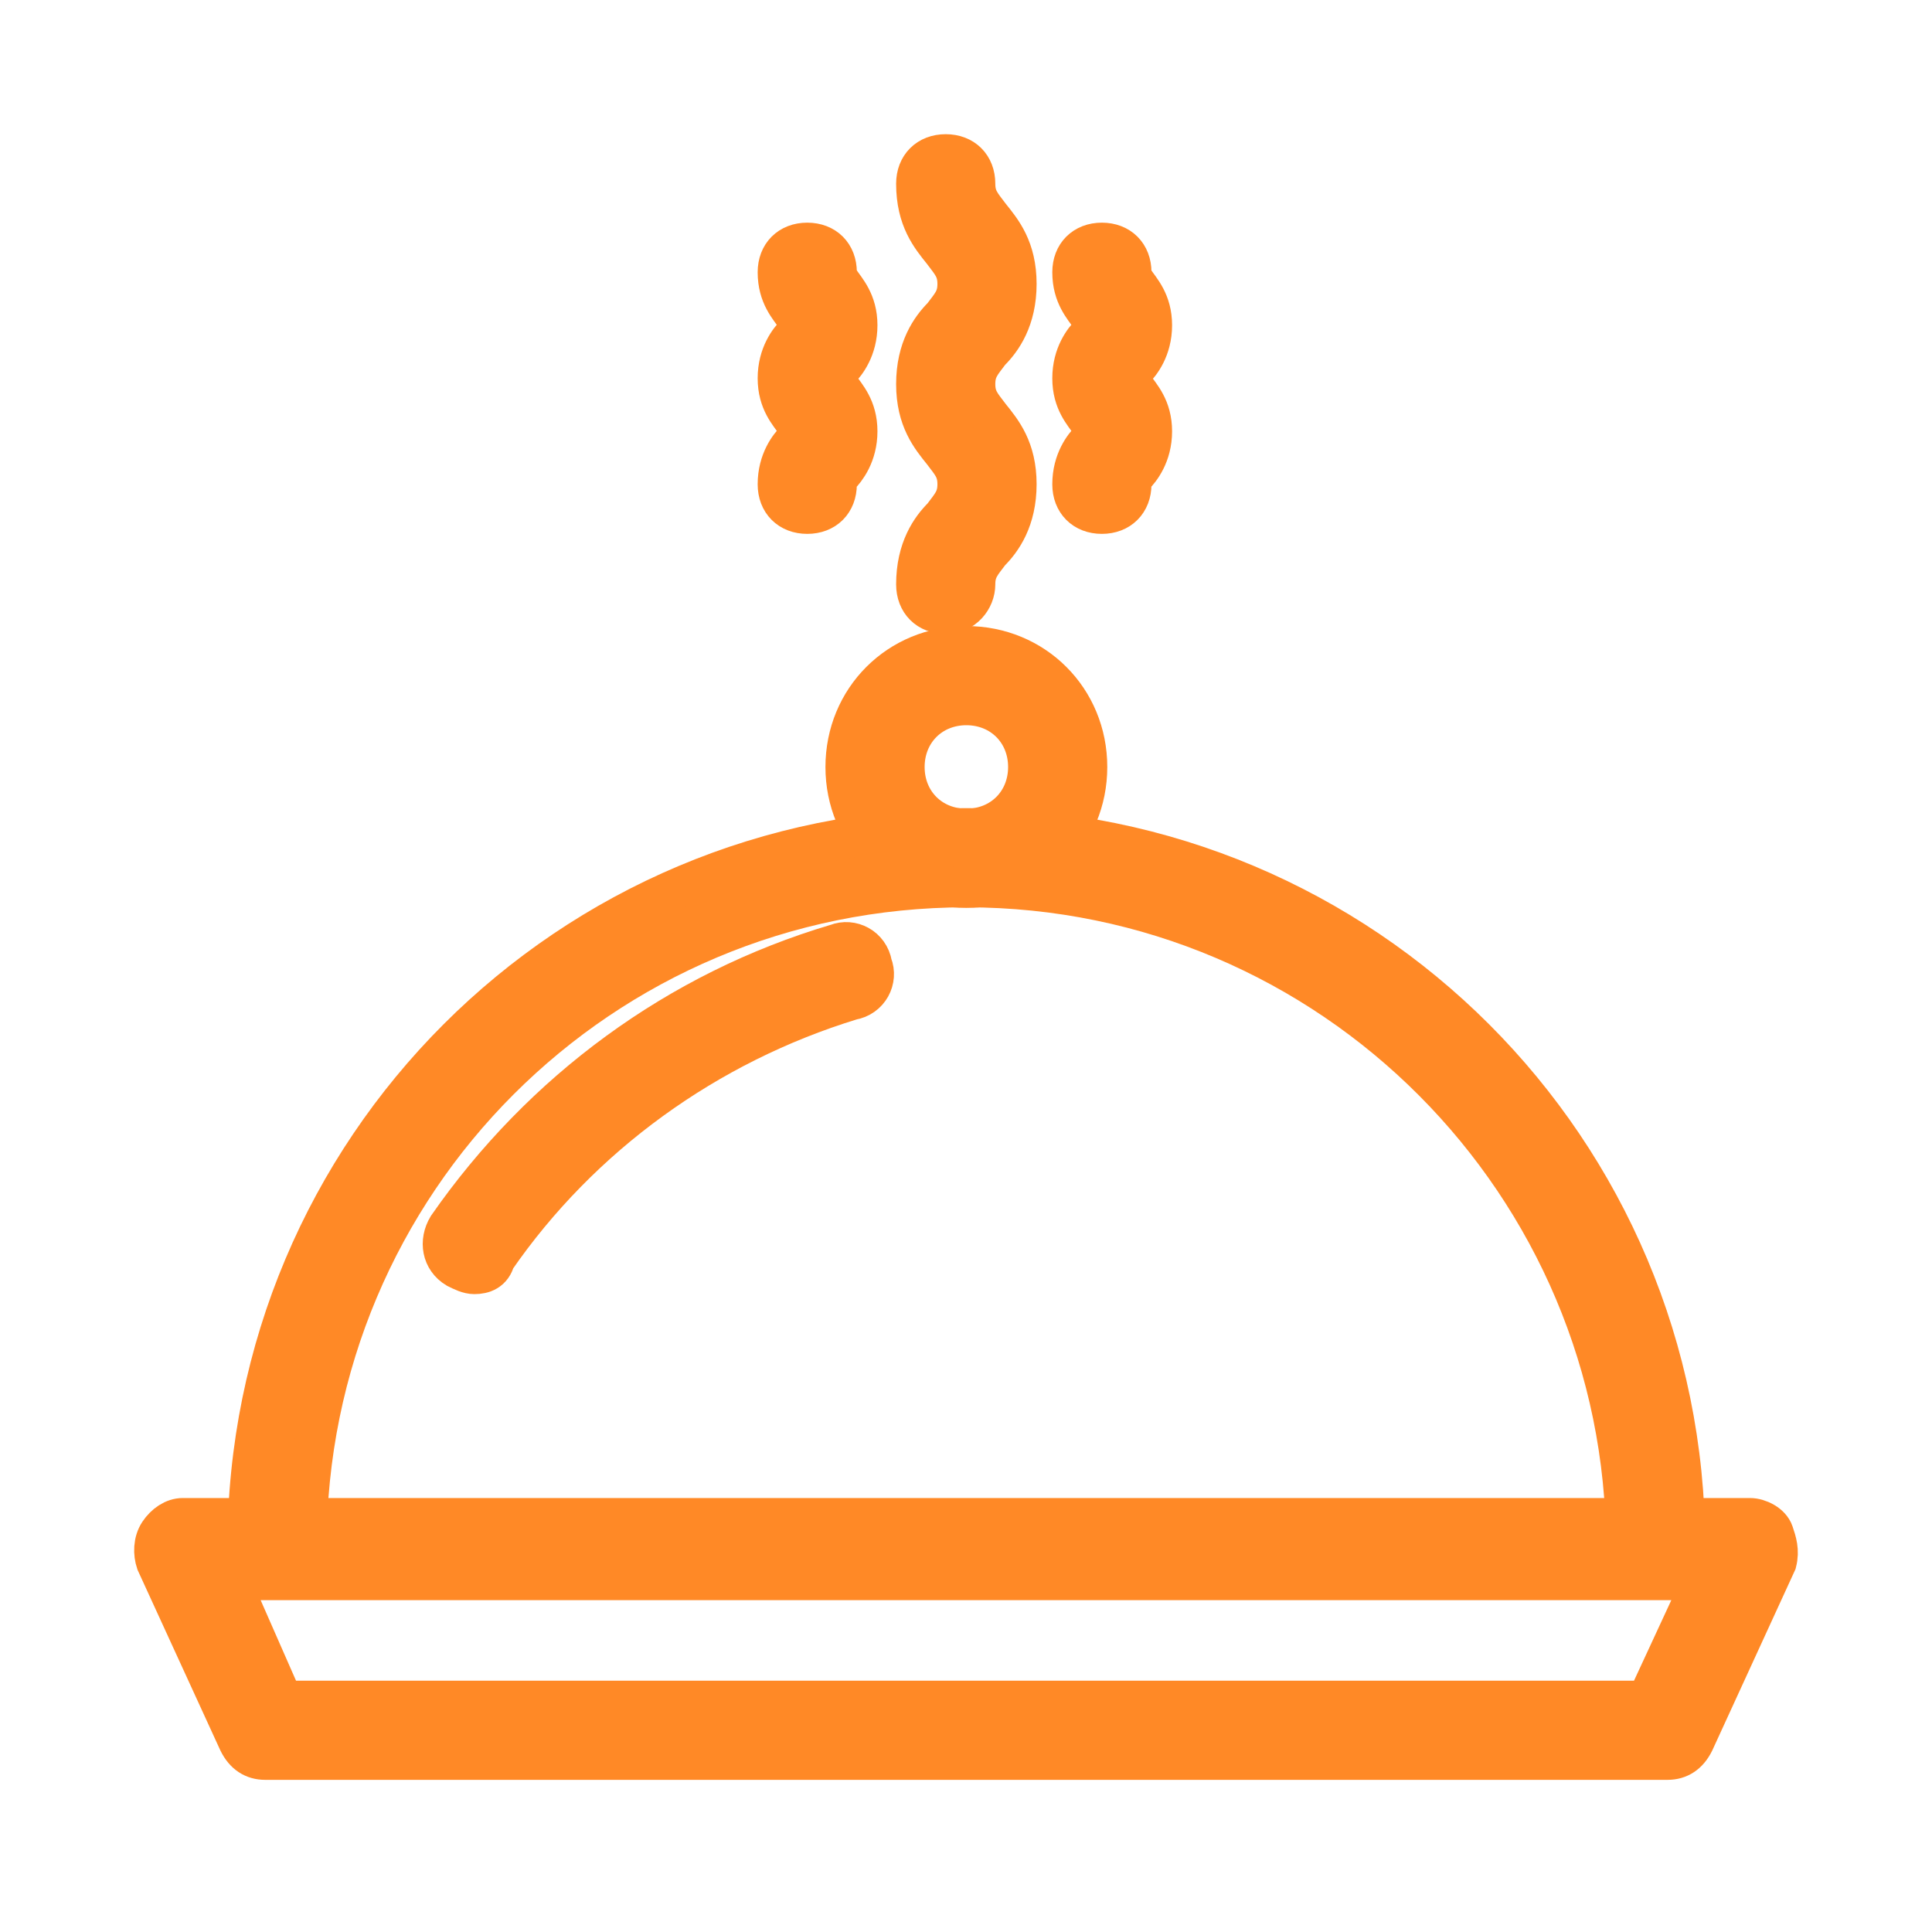 <svg width="24" height="24" viewBox="0 0 24 24" fill="none" xmlns="http://www.w3.org/2000/svg">
<g clip-path="url(#clip0_2648_147748)">
<path d="M11.748 7.625C11.529 7.625 11.382 7.479 11.382 7.259C11.382 6.82 11.565 6.564 11.712 6.418C11.822 6.271 11.895 6.198 11.895 6.015C11.895 5.832 11.822 5.759 11.712 5.613C11.565 5.43 11.382 5.21 11.382 4.771C11.382 4.332 11.565 4.076 11.712 3.929C11.822 3.783 11.895 3.71 11.895 3.527C11.895 3.344 11.822 3.271 11.712 3.124C11.565 2.941 11.382 2.722 11.382 2.282C11.382 2.063 11.529 1.917 11.748 1.917C11.968 1.917 12.114 2.063 12.114 2.282C12.114 2.465 12.187 2.539 12.297 2.685C12.444 2.868 12.627 3.088 12.627 3.527C12.627 3.966 12.444 4.222 12.297 4.368C12.187 4.515 12.114 4.588 12.114 4.771C12.114 4.954 12.187 5.027 12.297 5.173C12.444 5.356 12.627 5.576 12.627 6.015C12.627 6.454 12.444 6.71 12.297 6.857C12.187 7.003 12.114 7.076 12.114 7.259C12.114 7.442 11.968 7.625 11.748 7.625Z" fill="#FF8926" stroke="#FF8926" stroke-width="0.5"/>
<path d="M10.028 6.382C9.808 6.382 9.662 6.236 9.662 6.016C9.662 5.724 9.808 5.541 9.882 5.468C9.918 5.394 9.918 5.394 9.918 5.358C9.918 5.321 9.918 5.321 9.882 5.248C9.808 5.138 9.662 4.992 9.662 4.699C9.662 4.406 9.808 4.223 9.882 4.15C9.918 4.077 9.918 4.077 9.918 4.04C9.918 4.004 9.918 4.004 9.882 3.931C9.808 3.821 9.662 3.674 9.662 3.382C9.662 3.162 9.808 3.016 10.028 3.016C10.248 3.016 10.394 3.162 10.394 3.382C10.394 3.418 10.394 3.418 10.431 3.491C10.504 3.601 10.65 3.748 10.65 4.04C10.65 4.333 10.504 4.516 10.431 4.589C10.394 4.662 10.394 4.662 10.394 4.699C10.394 4.736 10.394 4.736 10.431 4.809C10.504 4.919 10.65 5.065 10.65 5.358C10.65 5.65 10.504 5.833 10.431 5.907C10.394 5.98 10.394 5.98 10.394 6.016C10.394 6.236 10.248 6.382 10.028 6.382Z" fill="#FF8926" stroke="#FF8926" stroke-width="0.5"/>
<path d="M13.688 6.382C13.468 6.382 13.322 6.236 13.322 6.016C13.322 5.724 13.468 5.541 13.541 5.468C13.578 5.394 13.578 5.394 13.578 5.358C13.578 5.321 13.578 5.321 13.541 5.248C13.468 5.138 13.322 4.992 13.322 4.699C13.322 4.406 13.468 4.223 13.541 4.15C13.578 4.077 13.578 4.077 13.578 4.04C13.578 4.004 13.578 4.004 13.541 3.931C13.468 3.821 13.322 3.674 13.322 3.382C13.322 3.162 13.468 3.016 13.688 3.016C13.907 3.016 14.054 3.162 14.054 3.382C14.054 3.418 14.054 3.418 14.09 3.491C14.164 3.601 14.31 3.748 14.31 4.04C14.31 4.333 14.164 4.516 14.09 4.589C14.054 4.662 14.054 4.662 14.054 4.699C14.054 4.736 14.054 4.736 14.09 4.809C14.164 4.919 14.31 5.065 14.31 5.358C14.31 5.65 14.164 5.833 14.09 5.907C14.054 5.98 14.054 5.98 14.054 6.016C14.054 6.236 13.907 6.382 13.688 6.382Z" fill="#FF8926" stroke="#FF8926" stroke-width="0.5"/>
<path d="M20.714 21.86H3.295C3.148 21.86 3.038 21.787 2.965 21.641L1.941 19.408C1.904 19.299 1.904 19.152 1.977 19.042C2.05 18.933 2.16 18.859 2.27 18.859H21.739C21.848 18.859 21.995 18.933 22.031 19.042C22.068 19.152 22.105 19.262 22.068 19.408L21.043 21.641C20.97 21.787 20.86 21.86 20.714 21.86ZM3.514 21.128H20.458L21.153 19.628H2.855L3.514 21.128Z" fill="#FF8926" stroke="#FF8926" stroke-width="0.5"/>
<path d="M20.567 19.584C20.348 19.584 20.201 19.437 20.201 19.218C20.201 14.717 16.542 11.021 12.004 11.021C7.466 11.021 3.807 14.68 3.807 19.218C3.807 19.437 3.66 19.584 3.441 19.584C3.221 19.584 3.075 19.437 3.075 19.218C3.075 14.277 7.064 10.289 12.004 10.289C16.944 10.289 20.933 14.277 20.933 19.218C20.933 19.437 20.75 19.584 20.567 19.584Z" fill="#FF8926" stroke="#FF8926" stroke-width="0.5"/>
<path d="M5.893 15.826C5.819 15.826 5.746 15.789 5.673 15.753C5.49 15.643 5.453 15.423 5.563 15.24C6.734 13.557 8.418 12.313 10.394 11.727C10.577 11.654 10.796 11.764 10.833 11.983C10.906 12.166 10.796 12.386 10.577 12.422C8.784 12.971 7.21 14.106 6.149 15.643C6.112 15.789 6.002 15.826 5.893 15.826Z" fill="#FF8926" stroke="#FF8926" stroke-width="0.5"/>
<path d="M12.004 11.028C11.163 11.028 10.504 10.369 10.504 9.528C10.504 8.686 11.163 8.027 12.004 8.027C12.846 8.027 13.505 8.686 13.505 9.528C13.505 10.369 12.846 11.028 12.004 11.028ZM12.004 8.759C11.565 8.759 11.236 9.089 11.236 9.528C11.236 9.967 11.565 10.296 12.004 10.296C12.444 10.296 12.773 9.967 12.773 9.528C12.773 9.089 12.444 8.759 12.004 8.759Z" fill="#FF8926" stroke="#FF8926" stroke-width="0.5"/>
</g>
<defs>
<clipPath id="clip0_2648_147748">
<rect width="22" height="22" fill="white" transform="translate(1 1)"/>
</clipPath>
</defs>
</svg>

